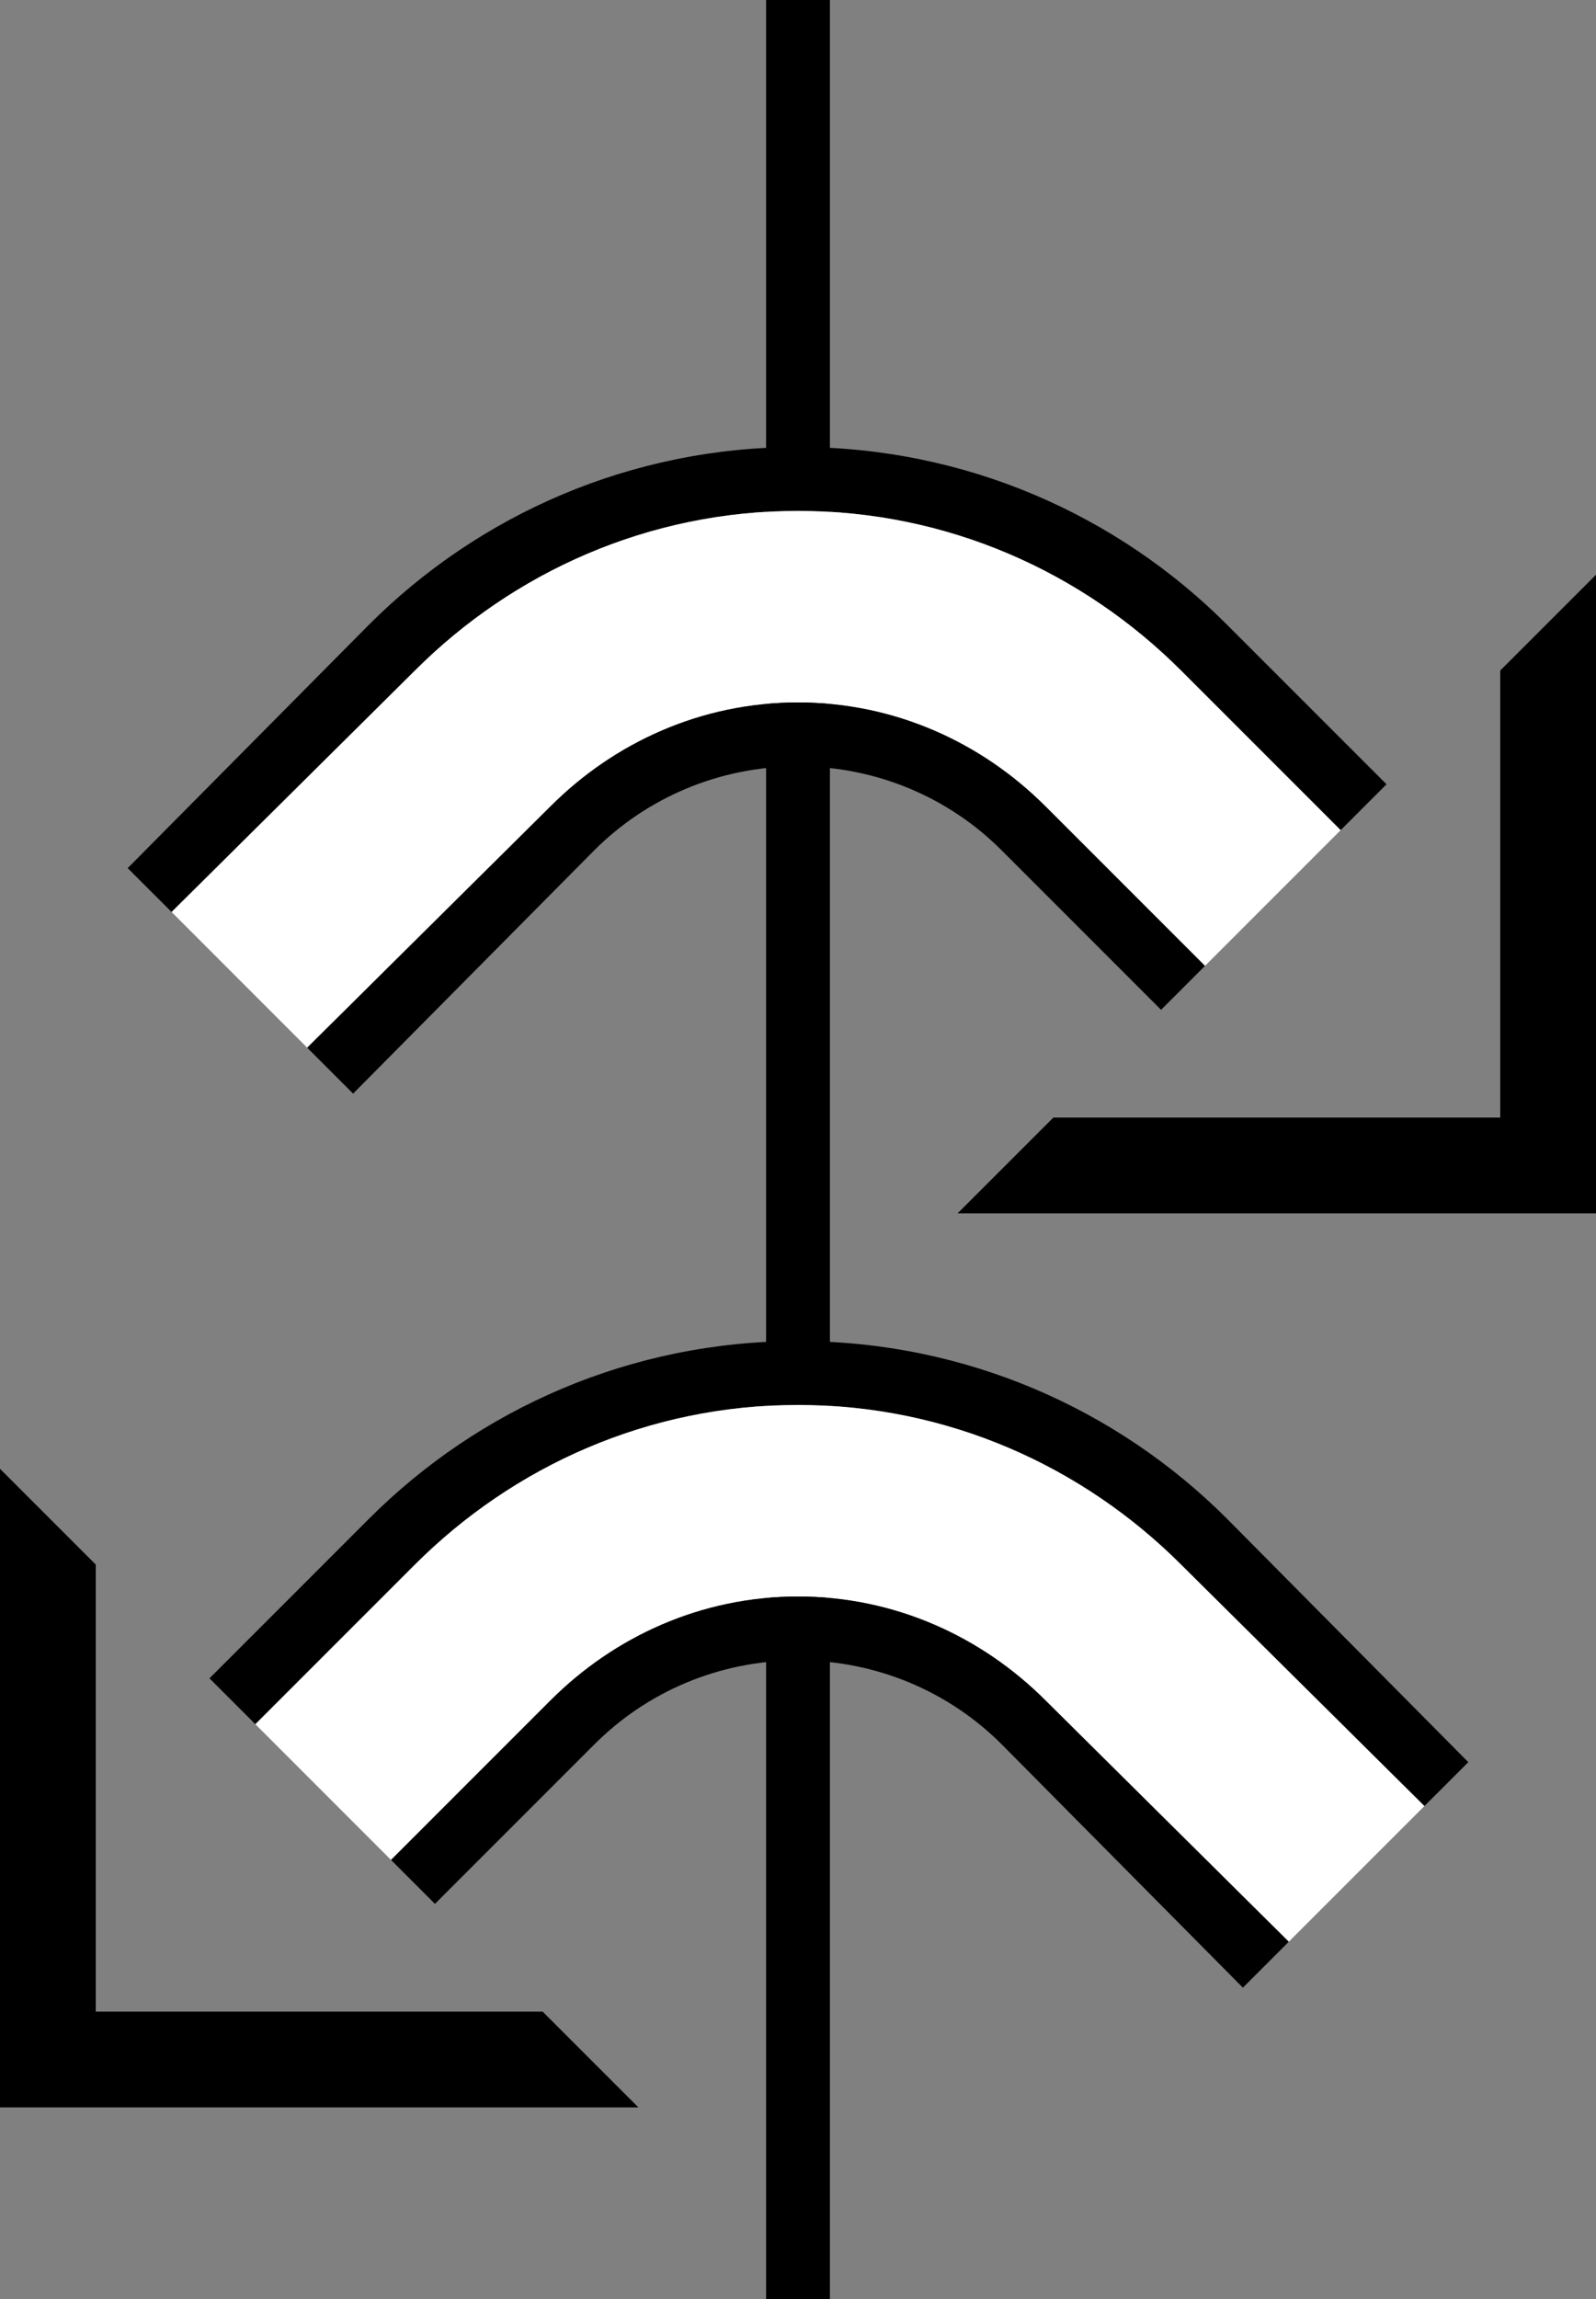 <?xml version="1.0" encoding="UTF-8" standalone="no"?>
<svg
   xmlns:dc="http://purl.org/dc/elements/1.1/"
   xmlns:cc="http://creativecommons.org/ns#"
   xmlns:rdf="http://www.w3.org/1999/02/22-rdf-syntax-ns#"
   xmlns:svg="http://www.w3.org/2000/svg"
   xmlns="http://www.w3.org/2000/svg"
   xmlns:sodipodi="http://sodipodi.sourceforge.net/DTD/sodipodi-0.dtd"
   xmlns:inkscape="http://www.inkscape.org/namespaces/inkscape"
   version="1.0"
   width="25"
   height="36"
   id="svg2"
   inkscape:version="0.47 r22583"
   sodipodi:docname="02-06-010-01-03-01.svg">
  <rect width="100%" height="100%" fill="#808080" stroke="none"/>
  <defs
     id="defs16">
    <inkscape:perspective
       sodipodi:type="inkscape:persp3d"
       inkscape:vp_x="0 : 23 : 1"
       inkscape:vp_y="0 : 1000 : 0"
       inkscape:vp_z="36 : 23 : 1"
       inkscape:persp3d-origin="18 : 15.333333 : 1"
       id="perspective18" />
  </defs>
  <sodipodi:namedview
     pagecolor="#ffffff"
     bordercolor="#666666"
     borderopacity="1"
     objecttolerance="10"
     gridtolerance="10"
     guidetolerance="10"
     inkscape:pageopacity="0"
     inkscape:pageshadow="2"
     inkscape:window-width="964"
     inkscape:window-height="721"
     id="namedview14"
     showgrid="true"
     inkscape:zoom="13.138889"
     inkscape:cx="12.5"
     inkscape:cy="18"
     inkscape:window-x="365"
     inkscape:window-y="0"
     inkscape:window-maximized="0"
     inkscape:current-layer="svg2"
     showborder="true">
    <inkscape:grid
       type="xygrid"
       id="grid2824"
       empspacing="5"
       visible="true"
       enabled="true"
       snapvisiblegridlinesonly="true" />
  </sodipodi:namedview>
  <path
     style="fill:#000000;fill-opacity:1;stroke:none"
     d="m 13,0 0,36 -1,0 0,-36 1,0 z"
     id="path2831" />
  <path
     style="fill:#000000;fill-opacity:1;stroke:none"
     d="m 25,9 0,10 -10,0 1.5,-1.5 7,0 0,-7 L 25,9 z"
     id="path2964" />
  <path
     style="fill:#000000;fill-opacity:1;stroke:none"
     d="m 12.5,7 c 2.623,0 5,1.062 6.719,2.781 l 2.5,2.5 L 21,13 18.5,10.5 C 16.962,8.962 14.847,8 12.5,8 10.153,8 8.038,8.962 6.5,10.5 L 2.688,14.281 2,13.594 5.781,9.781 C 7.5,8.062 9.877,7 12.5,7 z"
     id="path2817" />
  <path
     style="fill:#ffffff;fill-opacity:1;stroke:none"
     d="m 12.5,8 c 2.347,0 4.462,0.962 6,2.5 l 2.5,2.5 -2.125,2.125 -2.5,-2.5 C 15.38,11.63 14.019,11 12.5,11 10.981,11 9.62,11.63 8.625,12.625 L 4.812,16.406 2.688,14.281 6.5,10.5 C 8.038,8.962 10.153,8 12.5,8 z"
     id="path2819" />
  <path
     style="fill:#000000;fill-opacity:1;stroke:none"
     d="m 12.5,11 c 1.519,0 2.88,0.63 3.875,1.625 l 2.5,2.5 -0.688,0.688 -2.5,-2.5 C 14.873,12.498 13.743,12 12.5,12 11.257,12 10.127,12.498 9.312,13.312 L 5.531,17.125 4.812,16.406 8.625,12.625 C 9.62,11.63 10.981,11 12.5,11 z"
     id="path2824" />
  <path
     style="fill:#000000;fill-opacity:1;stroke:none"
     d="m 0,23 1.5,1.5 0,7 7,0 L 10,33 0,33 0,23 z"
     id="path2937" />
  <path
     id="path2939"
     d="m 12.5,21 c -2.623,0 -5,1.062 -6.719,2.781 l -2.5,2.5 L 4,27 6.5,24.5 c 1.538,-1.538 3.653,-2.5 6,-2.5 2.347,0 4.462,0.962 6,2.5 L 22.312,28.281 23,27.594 19.219,23.781 C 17.5,22.062 15.123,21 12.5,21 z"
     style="fill:#000000;fill-opacity:1;stroke:none" />
  <path
     id="path2941"
     d="m 12.5,22 c -2.347,0 -4.462,0.962 -6,2.5 L 4,27 l 2.125,2.125 2.5,-2.5 C 9.62,25.63 10.981,25 12.5,25 c 1.519,0 2.88,0.63 3.875,1.625 l 3.812,3.781 2.125,-2.125 L 18.5,24.5 c -1.538,-1.538 -3.653,-2.5 -6,-2.5 z"
     style="fill:#ffffff;fill-opacity:1;stroke:none" />
  <path
     id="path2943"
     d="m 12.5,25 c -1.519,0 -2.88,0.63 -3.875,1.625 l -2.5,2.5 0.688,0.688 2.5,-2.5 C 10.127,26.498 11.257,26 12.5,26 c 1.243,0 2.373,0.498 3.188,1.312 L 19.469,31.125 20.188,30.406 16.375,26.625 C 15.38,25.63 14.019,25 12.5,25 z"
     style="fill:#000000;fill-opacity:1;stroke:none" />
</svg>

